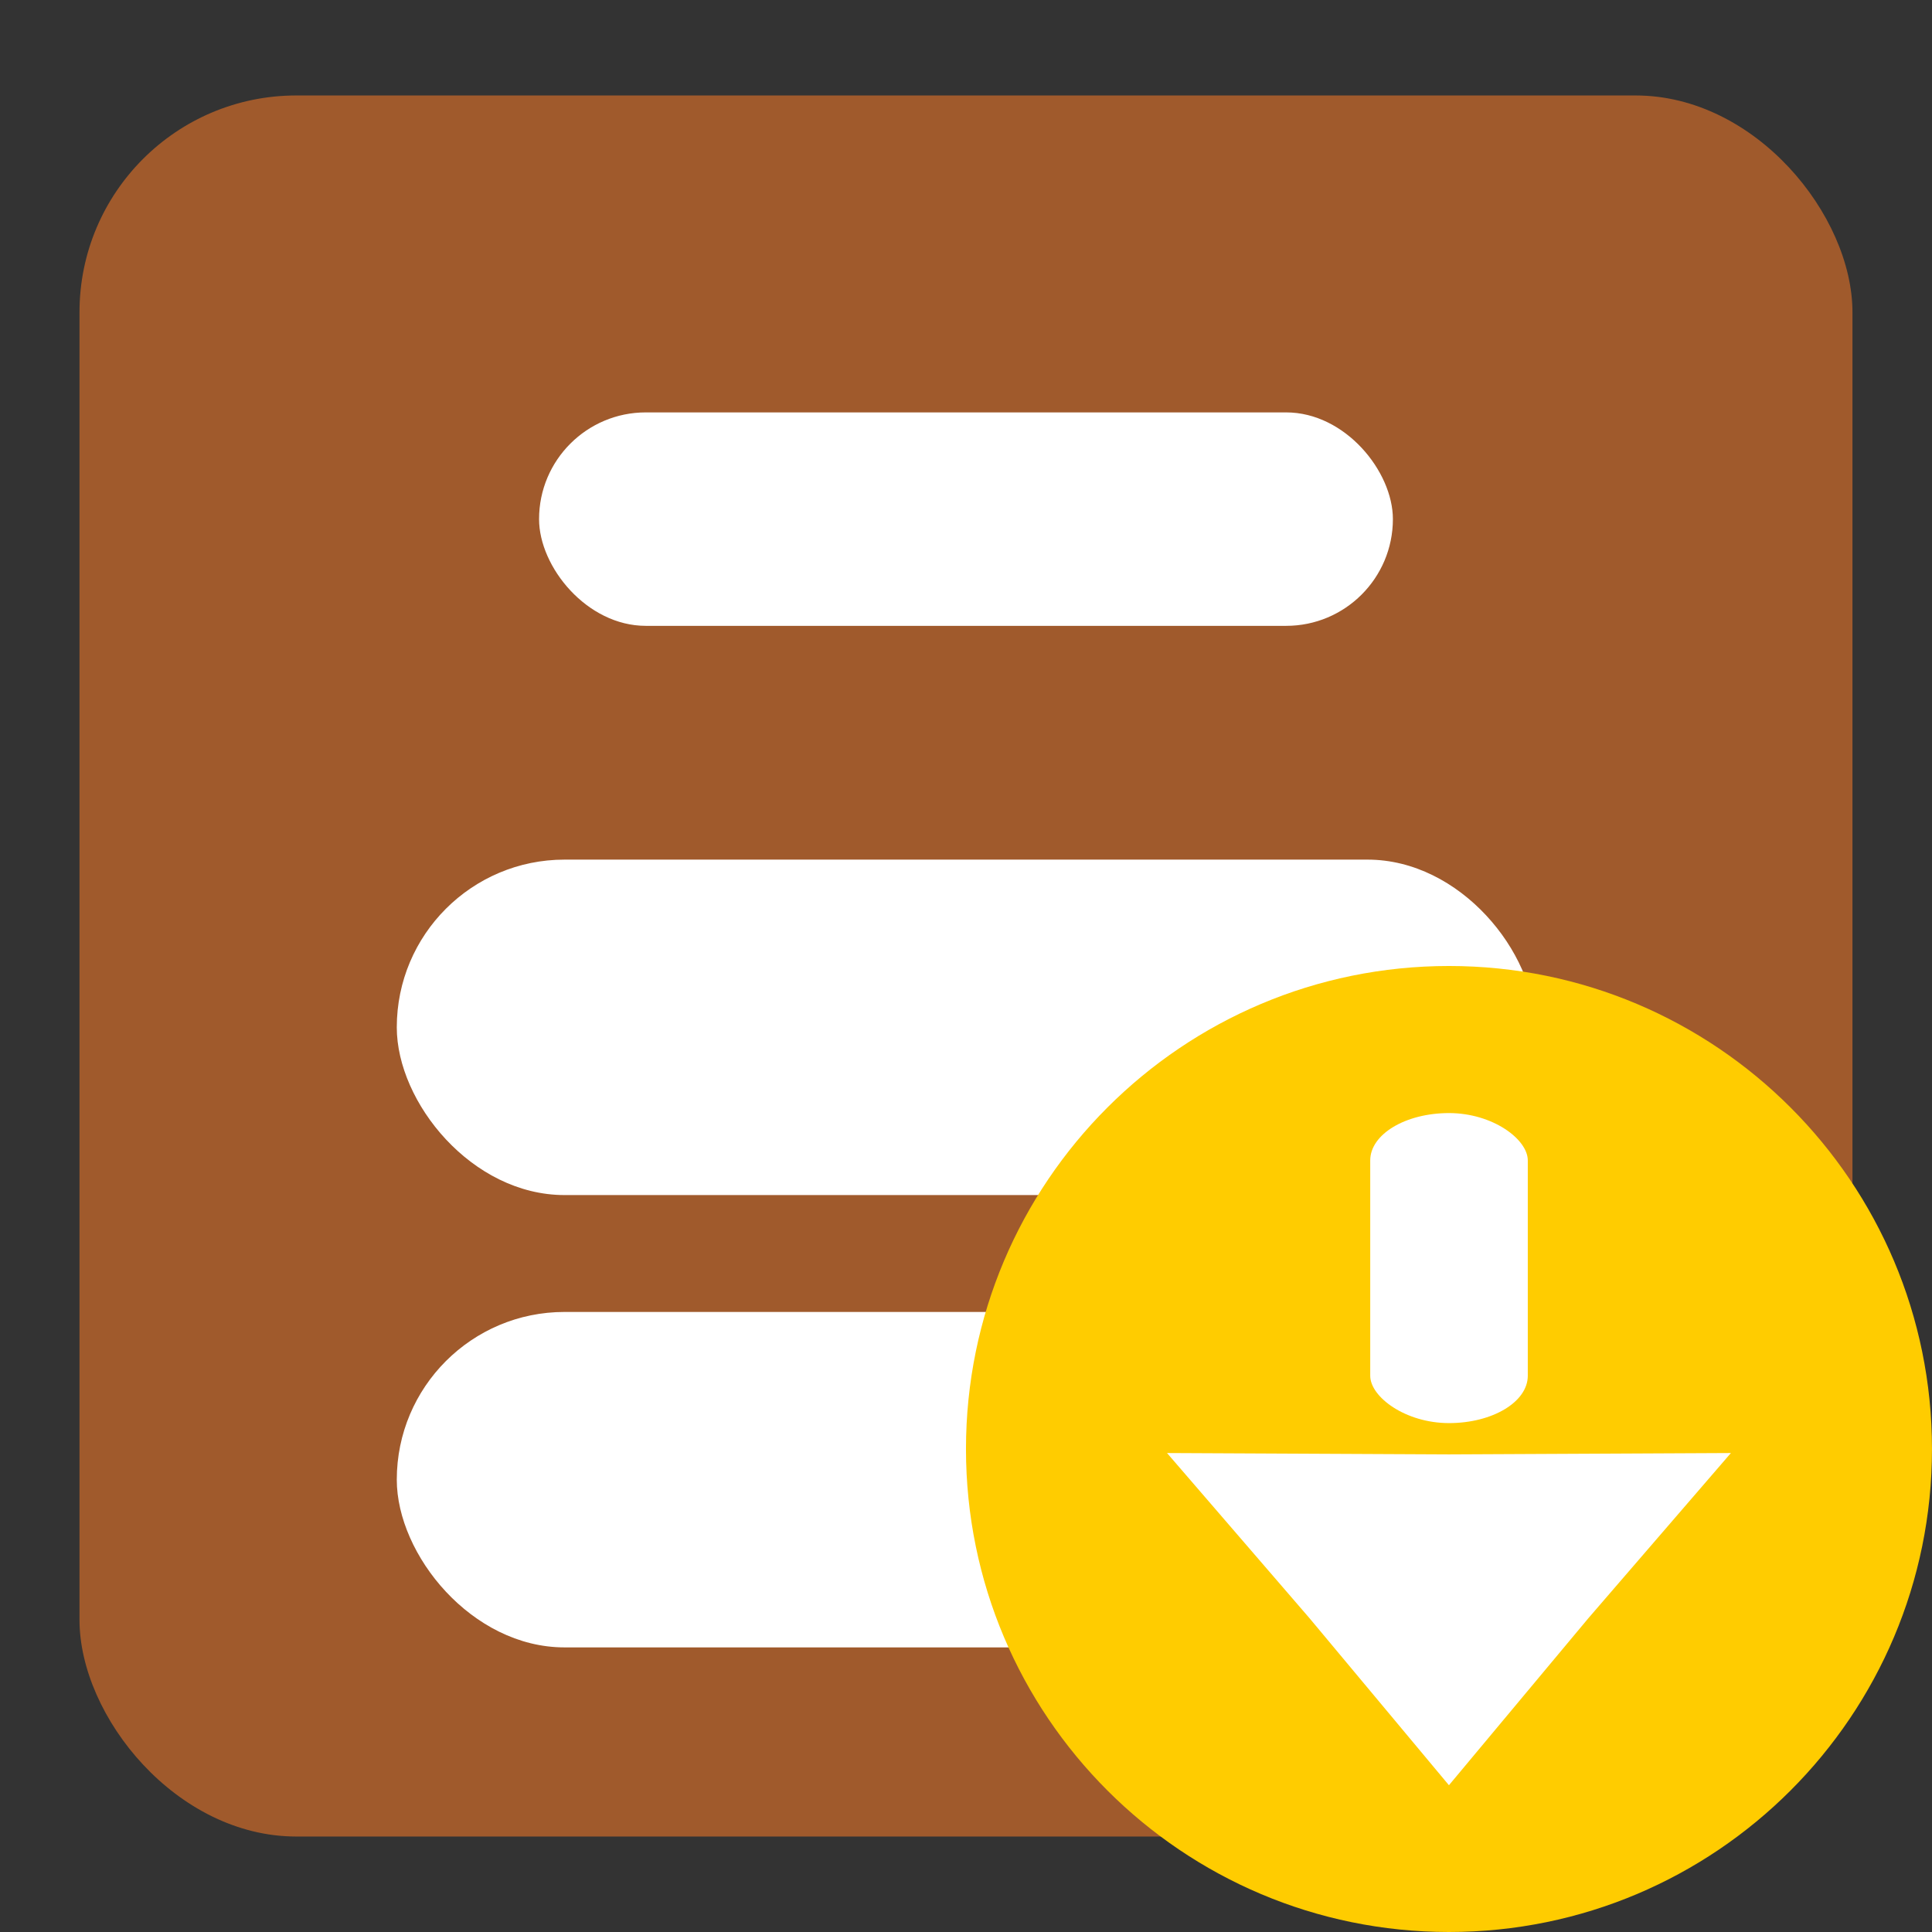 <?xml version="1.0" encoding="UTF-8" standalone="no"?>
<!-- Created with Inkscape (http://www.inkscape.org/) -->

<svg
   xmlns:dc="http://purl.org/dc/elements/1.1/"
   xmlns:cc="http://creativecommons.org/ns#"
   xmlns:rdf="http://www.w3.org/1999/02/22-rdf-syntax-ns#"
   xmlns:svg="http://www.w3.org/2000/svg"
   xmlns="http://www.w3.org/2000/svg"
   xmlns:sodipodi="http://sodipodi.sourceforge.net/DTD/sodipodi-0.dtd"
   xmlns:inkscape="http://www.inkscape.org/namespaces/inkscape"
   width="48"
   height="48"
   id="svg2"
   version="1.1"
   inkscape:version="0.48.4 r9939"
   sodipodi:docname="insert-object.svg">
  <rect width="100%" height="100%" fill="#333333" stroke="none"/>
  <defs
     id="defs4" />
  <sodipodi:namedview
     id="base"
     pagecolor="#ffffff"
     bordercolor="#666666"
     borderopacity="1.0"
     inkscape:pageopacity="0.0"
     inkscape:pageshadow="2"
     inkscape:zoom="7.9195959"
     inkscape:cx="3.2726514"
     inkscape:cy="29.90405"
     inkscape:document-units="px"
     inkscape:current-layer="layer1"
     showgrid="false"
     inkscape:window-width="1440"
     inkscape:window-height="834"
     inkscape:window-x="0"
     inkscape:window-y="27"
     inkscape:window-maximized="1" />
  <g
     inkscape:label="Layer 1"
     inkscape:groupmode="layer"
     id="layer1"
     transform="translate(0,-1004.362)">
    <rect
       style="fill:#a05a2c;stroke:none"
       id="rect2985"
       width="44.049"
       height="43.256"
       x="1.975"
       y="1006.734"
       ry="5.386" />
    <rect
       style="fill:#ffffff;stroke:none"
       id="rect2987"
       width="21.213"
       height="5.303"
       x="13.393"
       y="1014.608"
       ry="2.652" />
    <rect
       ry="4.167"
       y="1025.719"
       x="9.858"
       height="8.334"
       width="28.284"
       id="rect2989"
       style="fill:#ffffff;stroke:none" />
    <rect
       style="fill:#ffffff;stroke:none"
       id="rect2991"
       width="28.284"
       height="8.334"
       x="9.858"
       y="1036.957"
       ry="4.167" />
    <g
       id="g3003"
       transform="matrix(0.5,0,0,0.5,24,1028.362)">
      <g
         transform="translate(0,-1004.362)"
         id="layer1-2"
         inkscape:label="Background">
        <path
           transform="matrix(1.011,0,0,1.011,-5.617,994.642)"
           d="m 53.033,33.353 c 0,13.11 -10.628,23.739 -23.739,23.739 -13.11,0 -23.739,-10.628 -23.739,-23.739 0,-13.11 10.628,-23.739 23.739,-23.739 13.11,0 23.739,10.628 23.739,23.739 z"
           sodipodi:ry="23.738585"
           sodipodi:rx="23.738585"
           sodipodi:cy="33.352787"
           sodipodi:cx="29.294424"
           id="path2985"
           style="fill:#ffcc00;fill-opacity:1;stroke:none"
           sodipodi:type="arc" />
        <g
           transform="translate(9.3106799e-8,2.789)"
           id="g3011">
          <rect
             style="fill:#ffffff;fill-opacity:1;stroke:none"
             id="rect2988"
             width="7.829"
             height="15.405"
             x="20.086"
             y="1008.881"
             ry="2.352"
             rx="3.914" />
          <path
             sodipodi:type="star"
             style="fill:#ffffff;fill-opacity:1;stroke:none"
             id="path2990"
             sodipodi:sides="3"
             sodipodi:cx="69.700523"
             sodipodi:cy="38.277283"
             sodipodi:r1="12.677943"
             sodipodi:r2="6.260633"
             sodipodi:arg1="-2.6179939"
             sodipodi:arg2="-1.5707963"
             inkscape:flatsided="false"
             inkscape:rounded="0"
             inkscape:randomized="0"
             d="m 58.721,31.938 10.979,0.078 10.979,-0.078 -5.558,9.469 -5.422,9.548 -5.422,-9.548 z"
             transform="matrix(1.276,0,0,0.868,-64.939,998.051)"
             inkscape:transform-center-y="2.7503178" />
        </g>
      </g>
      <g
         inkscape:label="Arrow"
         id="layer2" />
    </g>
  </g>
</svg>
